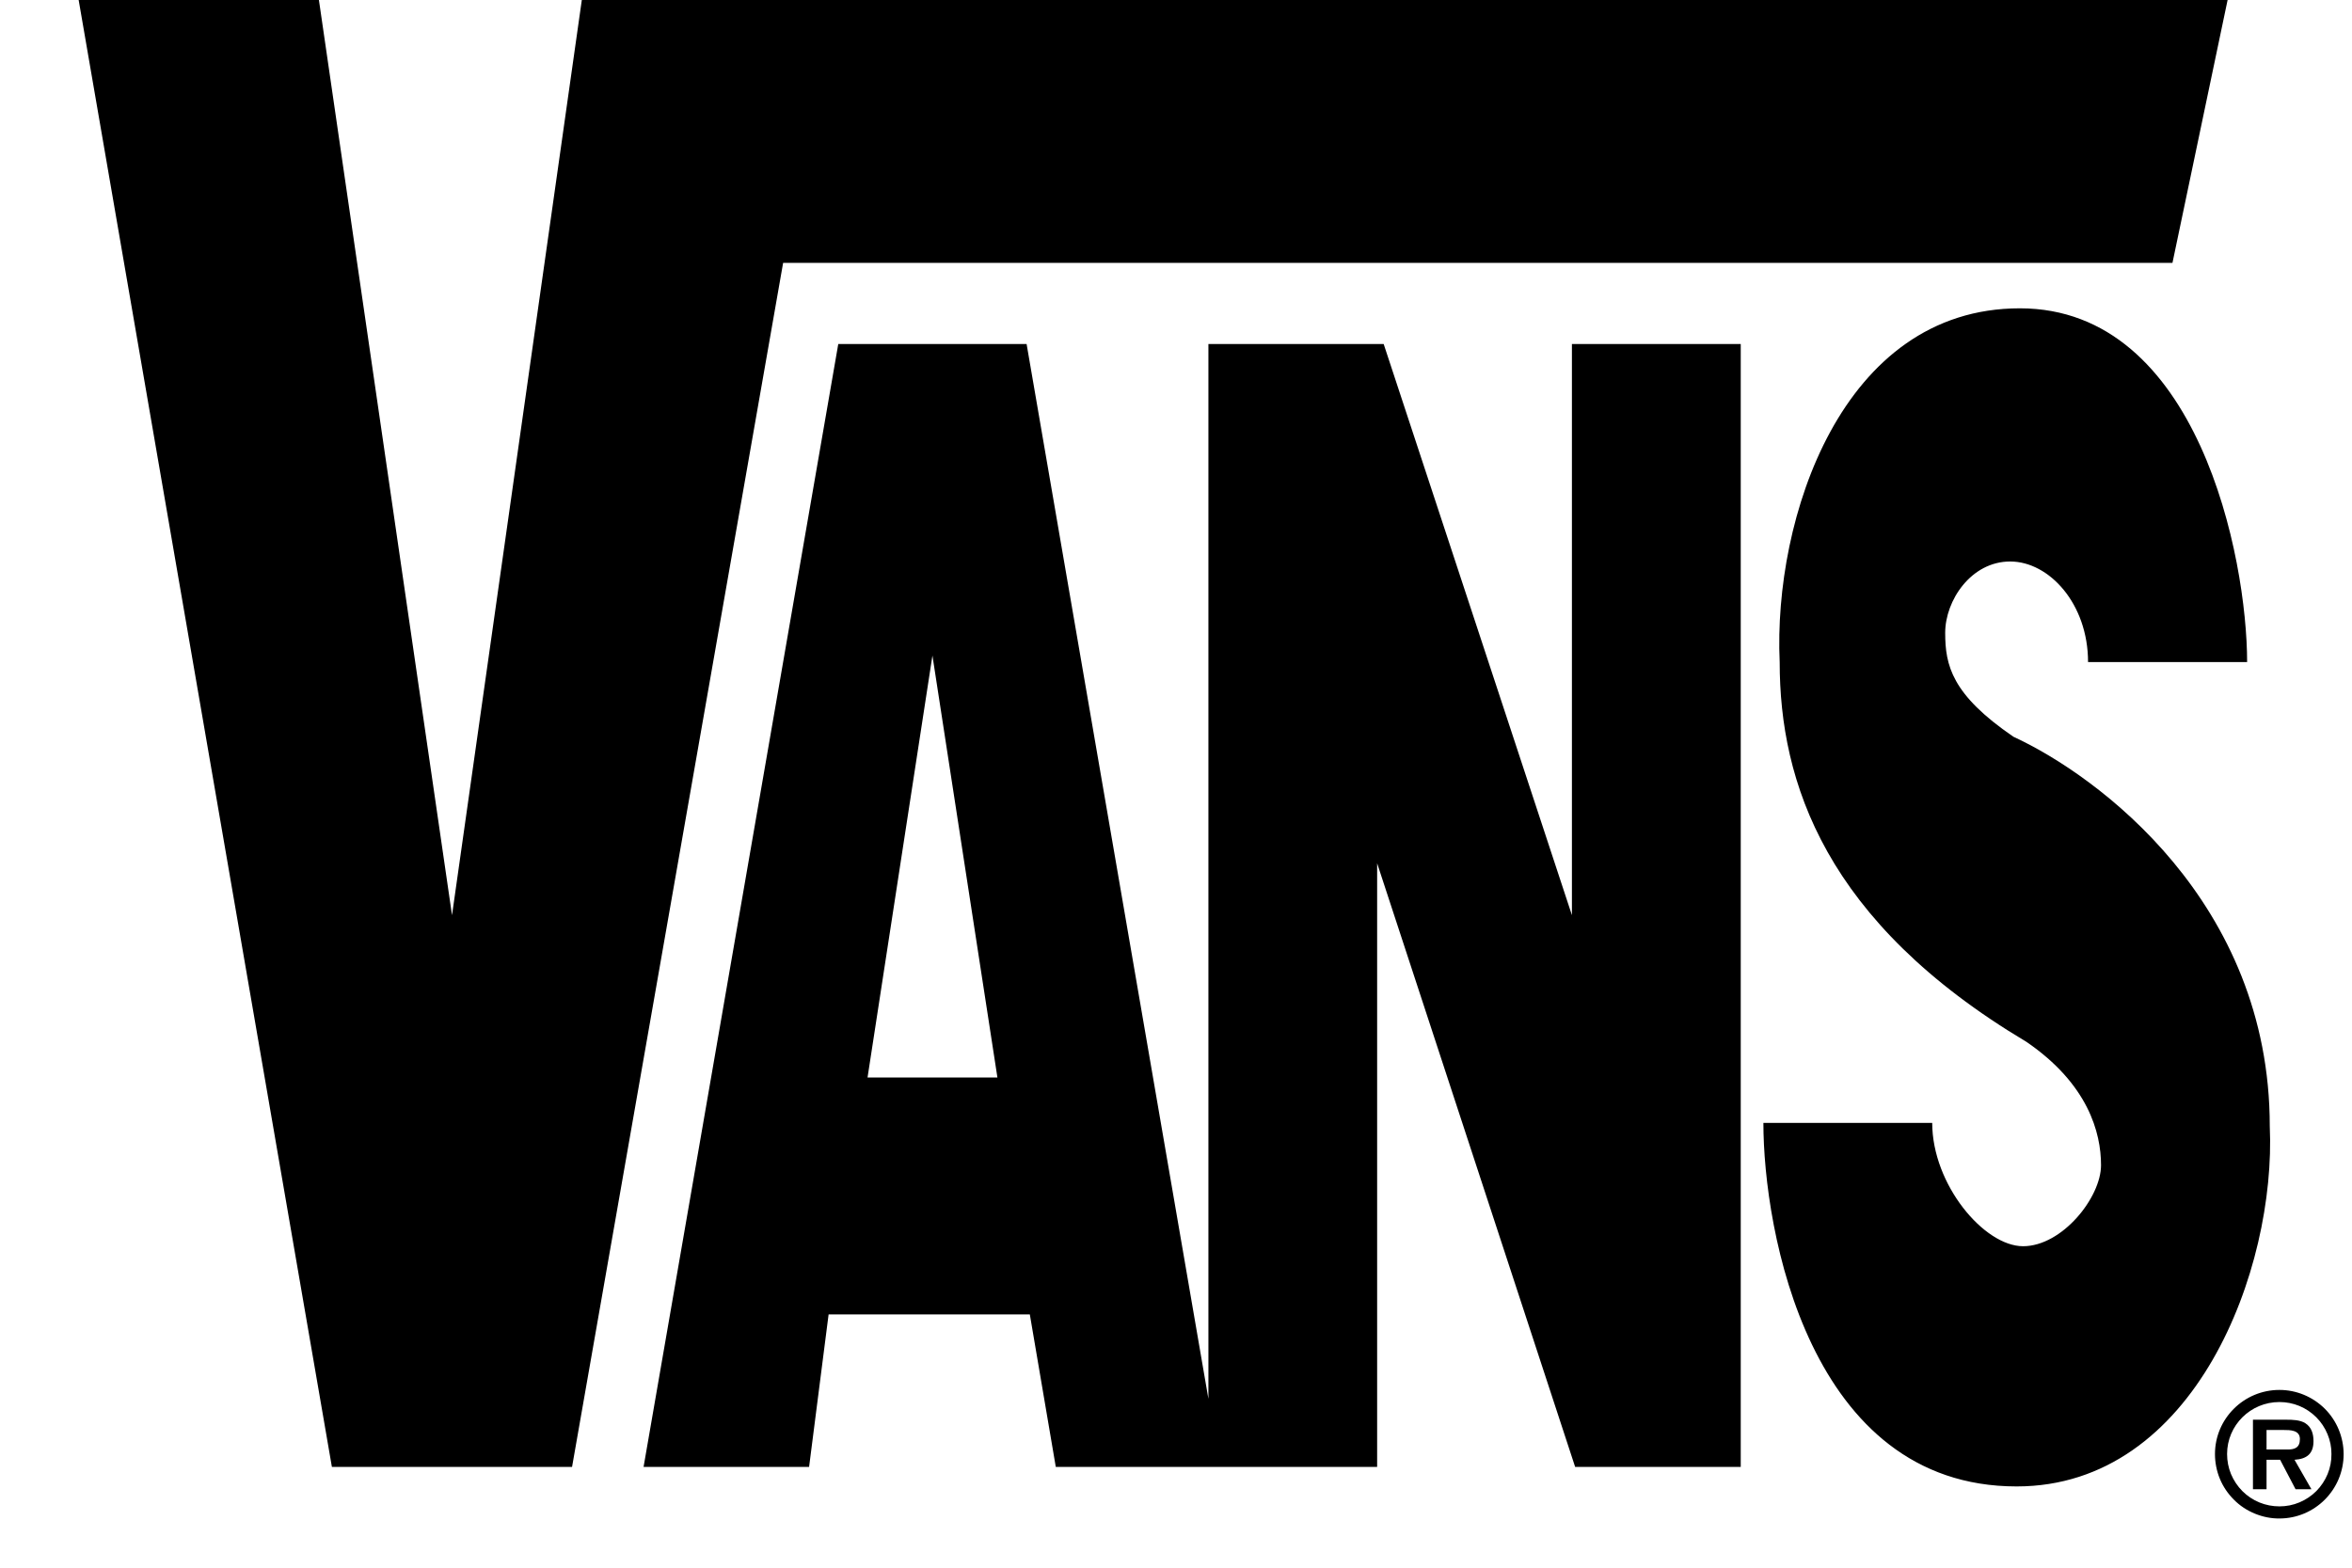 
<svg width="27" height="18" viewBox="0 0 27 18" fill="none" xmlns="http://www.w3.org/2000/svg">
<path fill-rule="evenodd" clip-rule="evenodd" d="M0.903 0H3.661L5.189 10.508L6.679 0H25.572L24.939 3.018H8.99L6.567 16.843H3.81L0.903 0Z" fill="black"/>
<path fill-rule="evenodd" clip-rule="evenodd" d="M26.056 12.931C26.131 14.57 25.2 17.067 23.15 17.067C20.765 17.067 20.243 14.123 20.243 12.893H22.181C22.181 13.601 22.777 14.309 23.224 14.309C23.672 14.309 24.119 13.75 24.119 13.378C24.119 13.005 23.97 12.446 23.262 11.962C20.951 10.583 20.43 8.98 20.43 7.602C20.355 5.962 21.138 3.54 23.187 3.54C25.237 3.54 25.796 6.409 25.796 7.602H23.97C23.97 6.931 23.523 6.447 23.076 6.447C22.628 6.447 22.33 6.894 22.33 7.266C22.33 7.639 22.405 7.975 23.113 8.459C24.082 8.906 26.056 10.359 26.056 12.931ZM26.167 16.098C26.246 16.098 26.323 16.113 26.396 16.143C26.468 16.173 26.534 16.217 26.59 16.273C26.645 16.328 26.689 16.394 26.719 16.467C26.749 16.539 26.765 16.617 26.764 16.695C26.765 16.774 26.75 16.852 26.72 16.925C26.69 16.998 26.646 17.064 26.591 17.12C26.535 17.176 26.469 17.22 26.397 17.25C26.324 17.281 26.246 17.296 26.167 17.296C26.088 17.296 26.01 17.281 25.937 17.251C25.864 17.221 25.798 17.177 25.742 17.121C25.686 17.065 25.642 16.998 25.611 16.925C25.581 16.852 25.566 16.774 25.566 16.695C25.566 16.365 25.835 16.098 26.167 16.098V15.959C25.758 15.959 25.427 16.29 25.427 16.695C25.427 16.793 25.446 16.889 25.483 16.979C25.52 17.069 25.575 17.15 25.644 17.219C25.712 17.288 25.794 17.342 25.884 17.379C25.974 17.416 26.07 17.436 26.167 17.435C26.573 17.435 26.904 17.105 26.904 16.695C26.903 16.5 26.826 16.313 26.688 16.175C26.549 16.037 26.362 15.959 26.167 15.959V16.098Z" fill="black"/>
<path fill-rule="evenodd" clip-rule="evenodd" d="M26.019 16.419H26.213C26.29 16.419 26.402 16.419 26.402 16.523C26.402 16.624 26.34 16.645 26.252 16.643H26.019V16.761H26.175L26.352 17.099H26.534L26.34 16.761C26.481 16.752 26.558 16.692 26.558 16.547C26.558 16.464 26.536 16.387 26.464 16.341C26.404 16.303 26.316 16.301 26.248 16.301H25.863V17.099H26.019V16.419H26.019ZM9.959 12.372L10.704 7.527L11.45 12.372H9.959ZM9.512 15.092H11.822L12.12 16.843H15.809V9.912L18.082 16.843H19.983V3.95H18.045V10.508L15.884 3.95H13.872V16.061L11.785 3.95H9.623L7.388 16.843H9.288L9.512 15.092Z" fill="black"/>
</svg>
